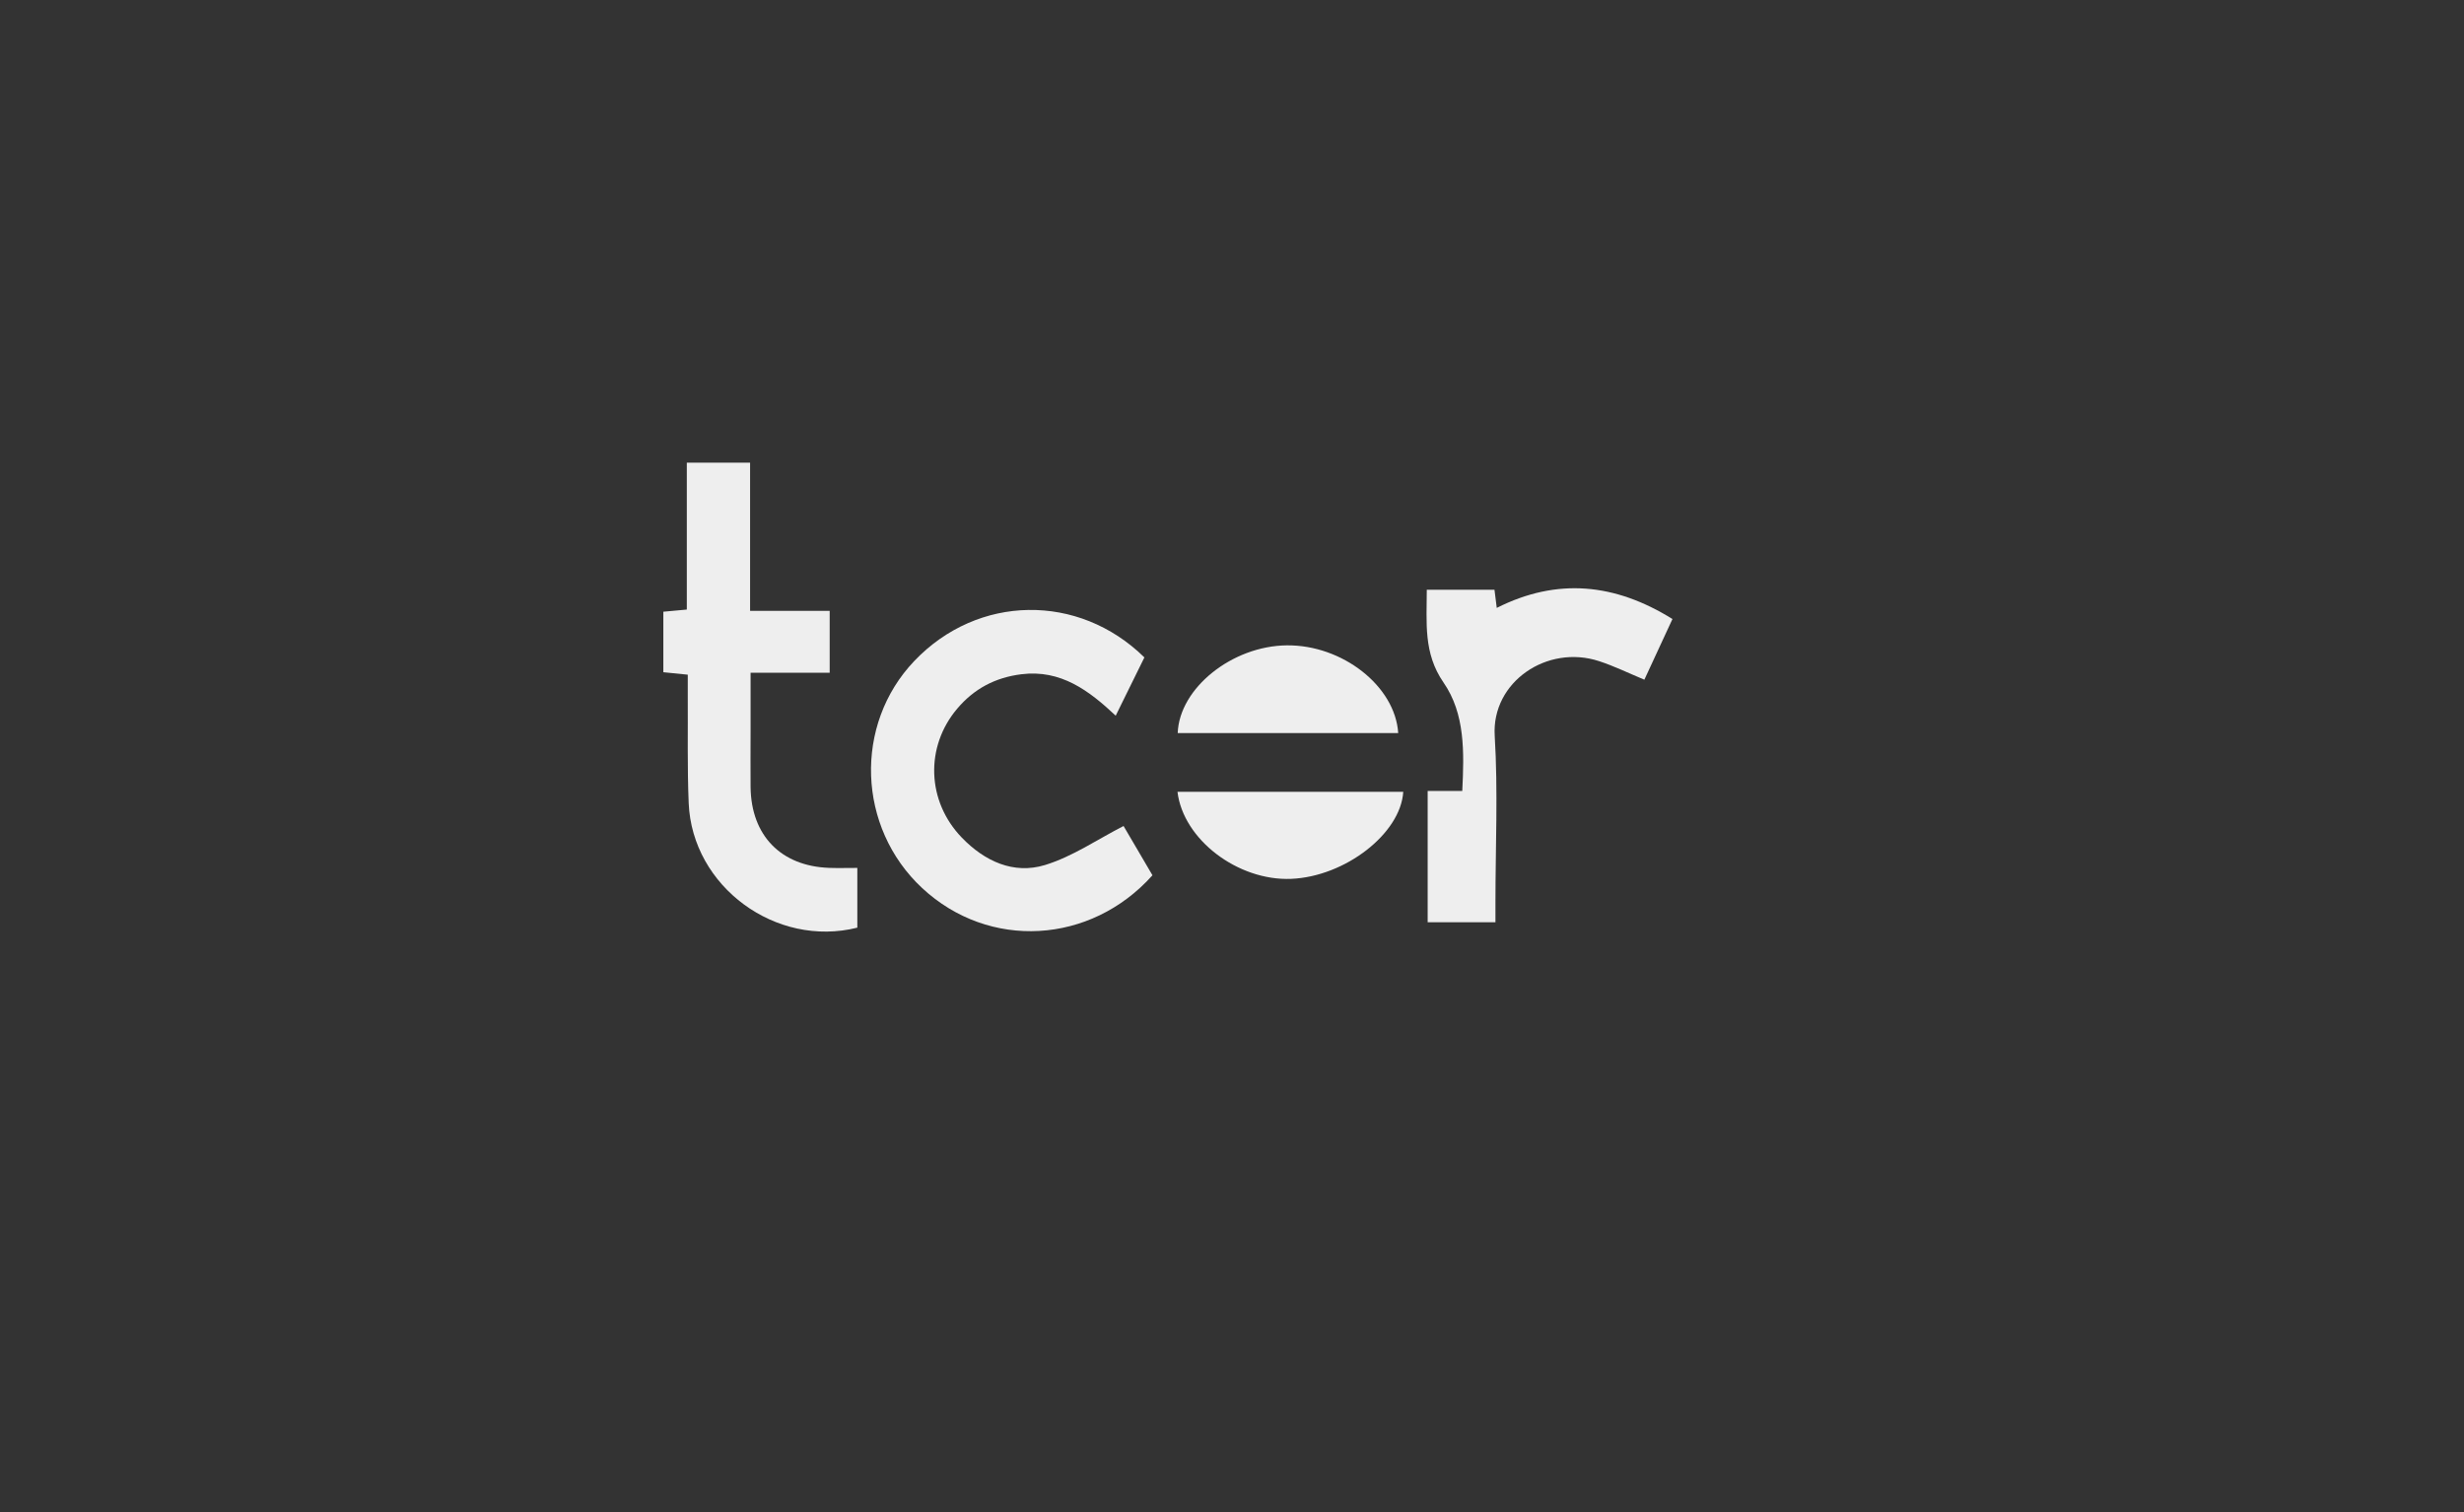 <?xml version="1.0" encoding="UTF-8"?>
<svg id="Capa_1" data-name="Capa 1" xmlns="http://www.w3.org/2000/svg" viewBox="0 0 640.17 392.86">
  <rect x="0" y="0" width="640.17" height="392.86" fill="#333333" stroke="none"/>
  <defs>
    <style>
      .cls-1 {
        fill: #eee;
        stroke-width: 0px;
      }
    </style>
  </defs>
  <path class="cls-1" d="M297.32,170.8c-2.5,5.09-4.88,9.92-7.45,15.13-6.91-6.49-14.23-12.05-24.54-10.76-6.77.85-12.27,3.77-16.65,8.95-8.36,9.88-7.93,24.03,1.21,33.49,5.91,6.12,13.43,9.61,21.6,7.12,7.17-2.19,13.64-6.67,20.42-10.14,2,3.42,4.75,8.09,7.51,12.8-16.06,17.97-42.47,19.48-59.83,3.33-16.89-15.73-17.82-42.48-2.03-59.02,16.48-17.28,42.64-17.72,59.76-.91Z"/>
  <path class="cls-1" d="M194.88,158.7h20.68v16.08h-20.55c0,5.43,0,10.34,0,15.25,0,4.82-.05,9.64,0,14.46.15,12.59,7.89,20.53,20.43,20.98,2.3.08,4.61.01,7.3.01v15.52c-21.12,5.3-42.9-10.64-43.81-32.34-.39-9.3-.18-18.62-.24-27.92-.01-1.77,0-3.54,0-5.46-2.47-.25-4.26-.43-6.35-.64v-15.72c2-.18,3.79-.35,6.1-.56v-38.16h16.44v38.5Z"/>
  <path class="cls-1" d="M388.54,239.6h-17.62v-34.12h8.99c.5-10.09.75-20.03-4.86-28.15-5.29-7.66-4.36-15.57-4.36-24.12h17.59c.16,1.25.33,2.66.59,4.72,15.72-7.93,30.78-6.37,45.65,2.89-2.44,5.27-4.85,10.48-7.3,15.76-4.1-1.7-7.83-3.53-11.74-4.81-13.49-4.44-27.99,5.38-27.14,19.39.88,14.41.19,28.91.19,43.38,0,1.61,0,3.22,0,5.08Z"/>
  <path class="cls-1" d="M363.27,190.45h-57.29c.42-11.68,14.14-22.65,28.35-22.79,14.44-.15,28.15,10.59,28.94,22.79Z"/>
  <path class="cls-1" d="M364.58,205.7c-.68,10.91-15.16,22.04-29.12,22.62-13.84.57-28.06-10.2-29.54-22.62h58.66Z"/>
</svg>